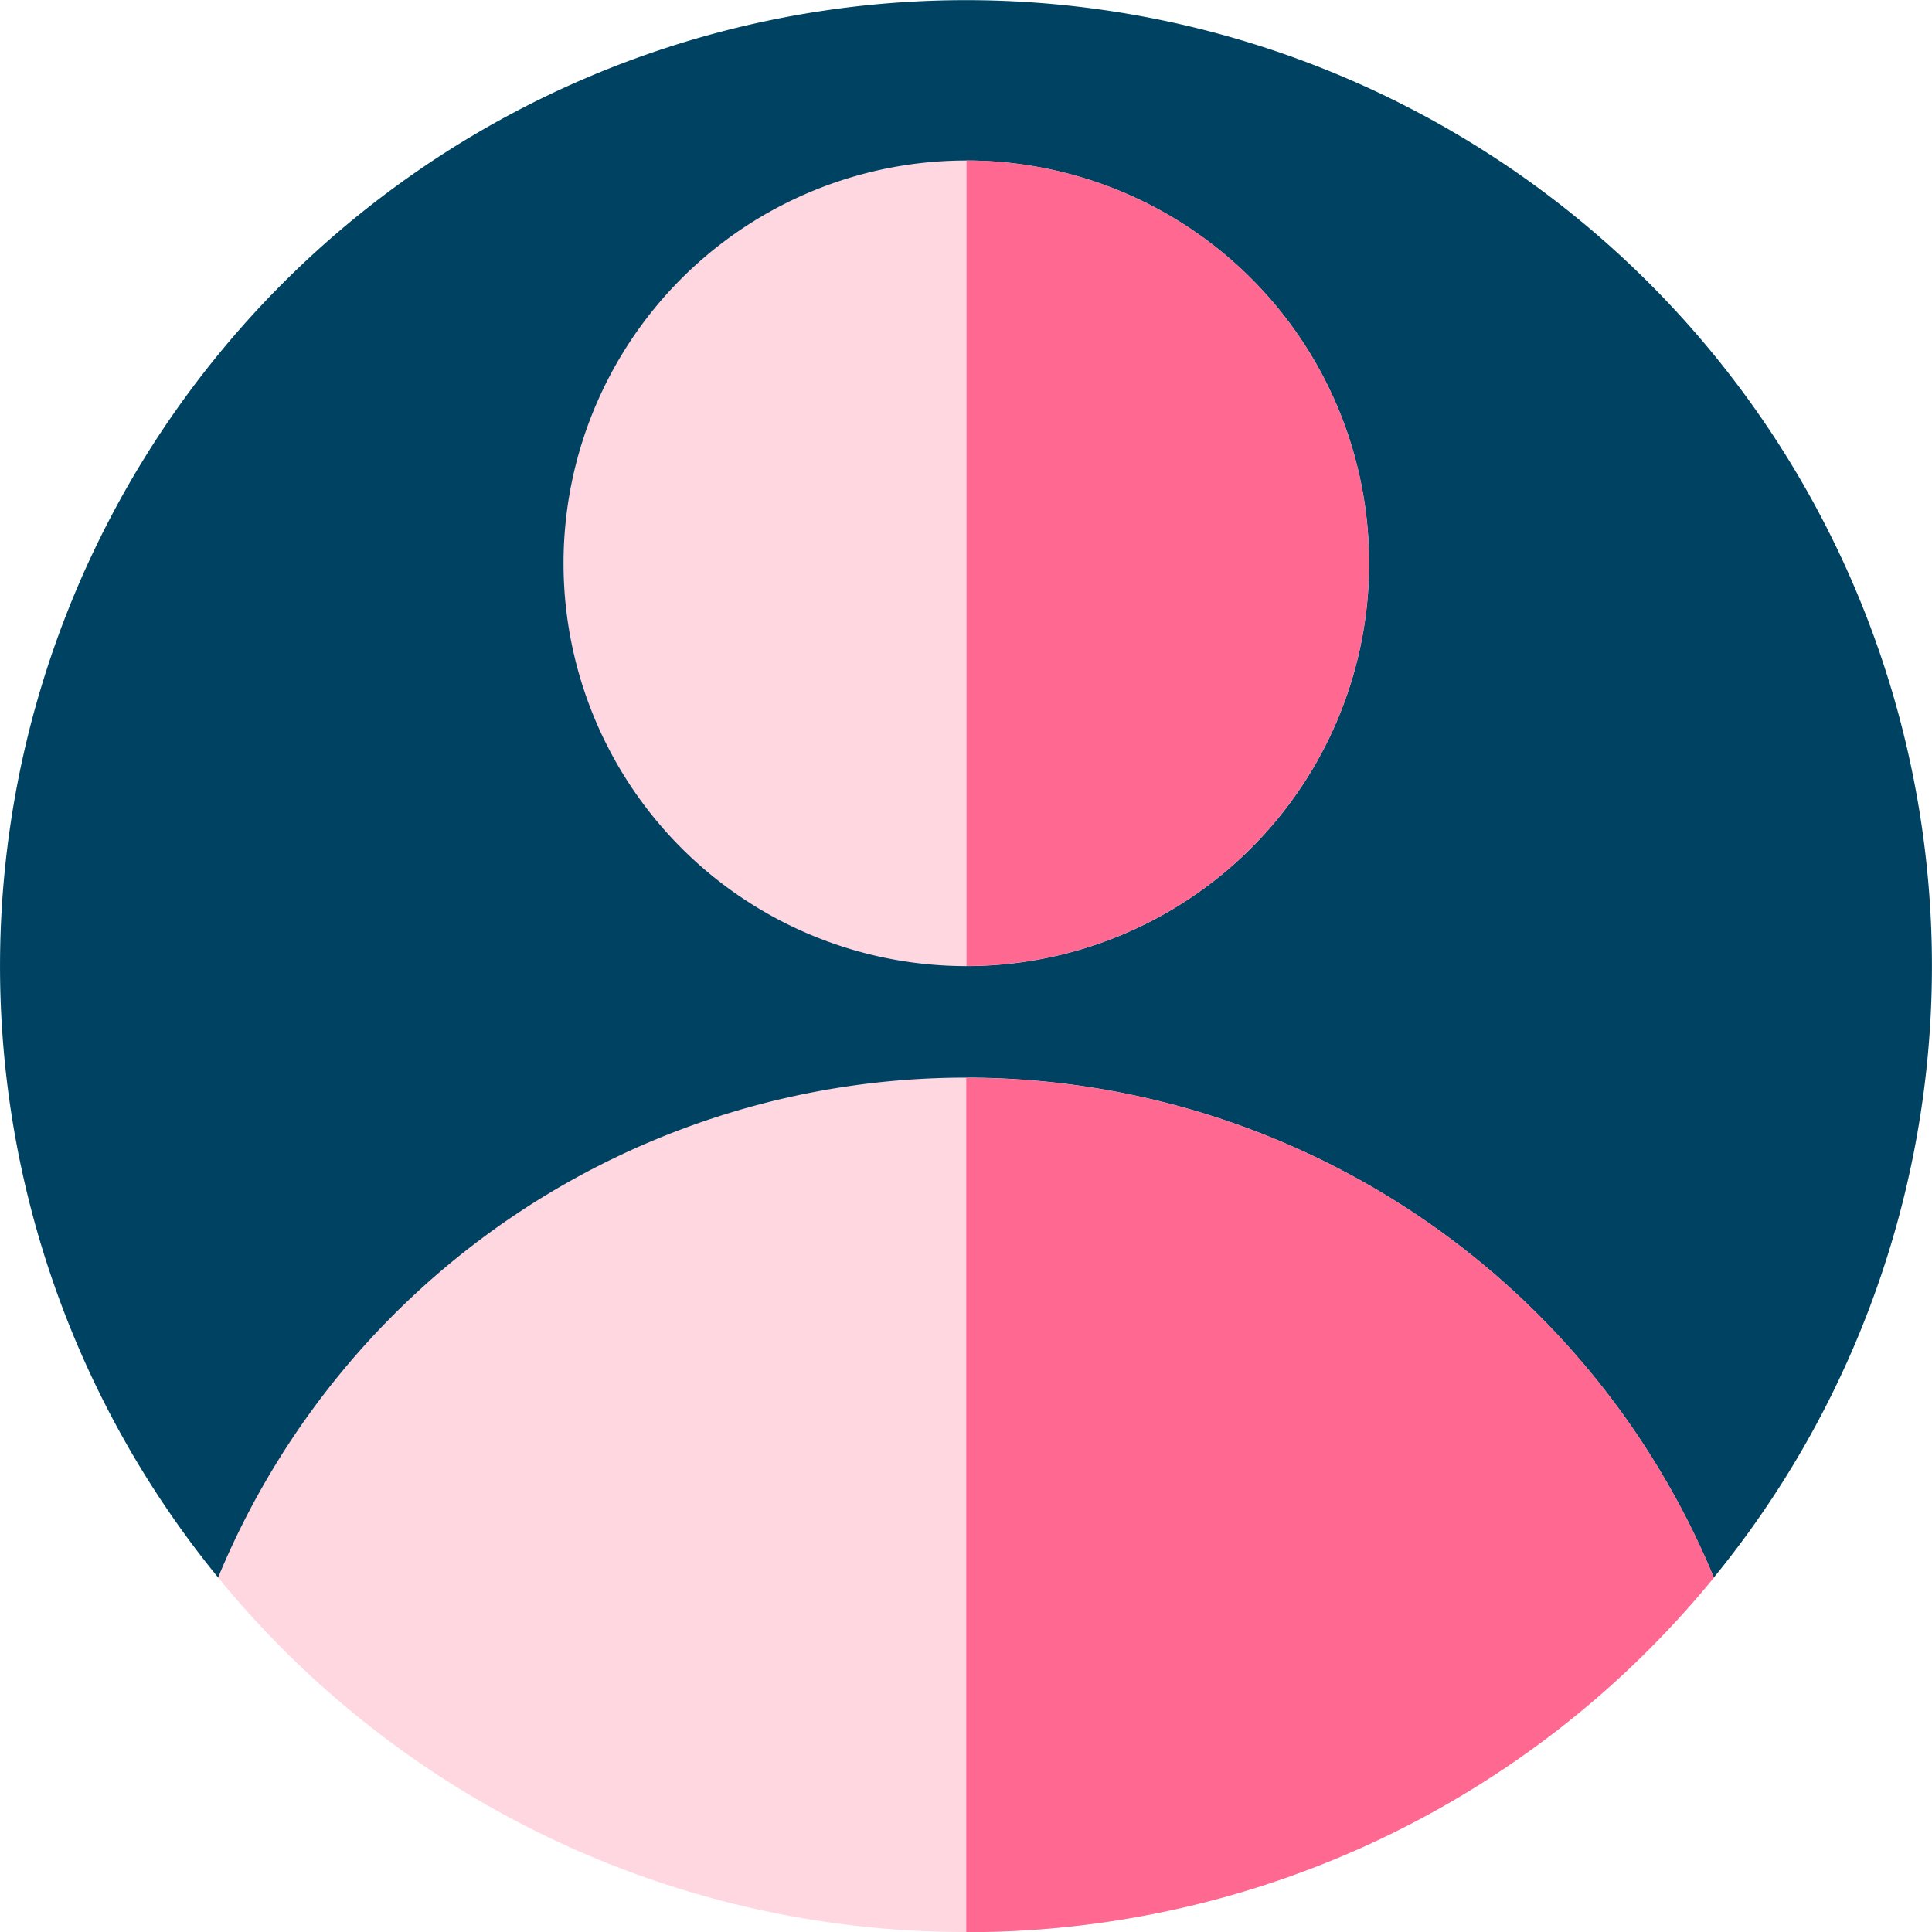 <svg xmlns="http://www.w3.org/2000/svg" width="26.289" height="26.289" viewBox="0 0 26.289 26.289">
  <g id="Group_1" data-name="Group 1" transform="translate(-297.638 -87.867)">
    <path id="Path_1" data-name="Path 1" d="M300.606,109.332a13.144,13.144,0,1,1,20.347.007Zm0,0" fill="#004262"/>
    <path id="Path_2" data-name="Path 2" d="M356.1,106.883a5.481,5.481,0,1,1-5.48-5.481,5.48,5.48,0,0,1,5.48,5.481Zm0,0" transform="translate(-39.832 -11.351)" fill="#ffd7e1"/>
    <path id="Path_3" data-name="Path 3" d="M384.6,106.883a5.48,5.48,0,0,0-5.477-5.481v10.96a5.48,5.48,0,0,0,5.477-5.48Zm0,0" transform="translate(-68.333 -11.351)" fill="#ff6890"/>
    <path id="Path_4" data-name="Path 4" d="M326.209,190.364a13.119,13.119,0,0,0,10.176-4.824,11.013,11.013,0,0,0-20.352,0,13.119,13.119,0,0,0,10.176,4.824Zm0,0" transform="translate(-15.427 -76.208)" fill="#ffd7e1"/>
    <path id="Path_5" data-name="Path 5" d="M389.292,185.54a11.012,11.012,0,0,0-10.173-6.8v11.626a13.117,13.117,0,0,0,10.173-4.824Zm0,0" transform="translate(-68.333 -76.208)" fill="#ff6890"/>
  </g>
</svg>
